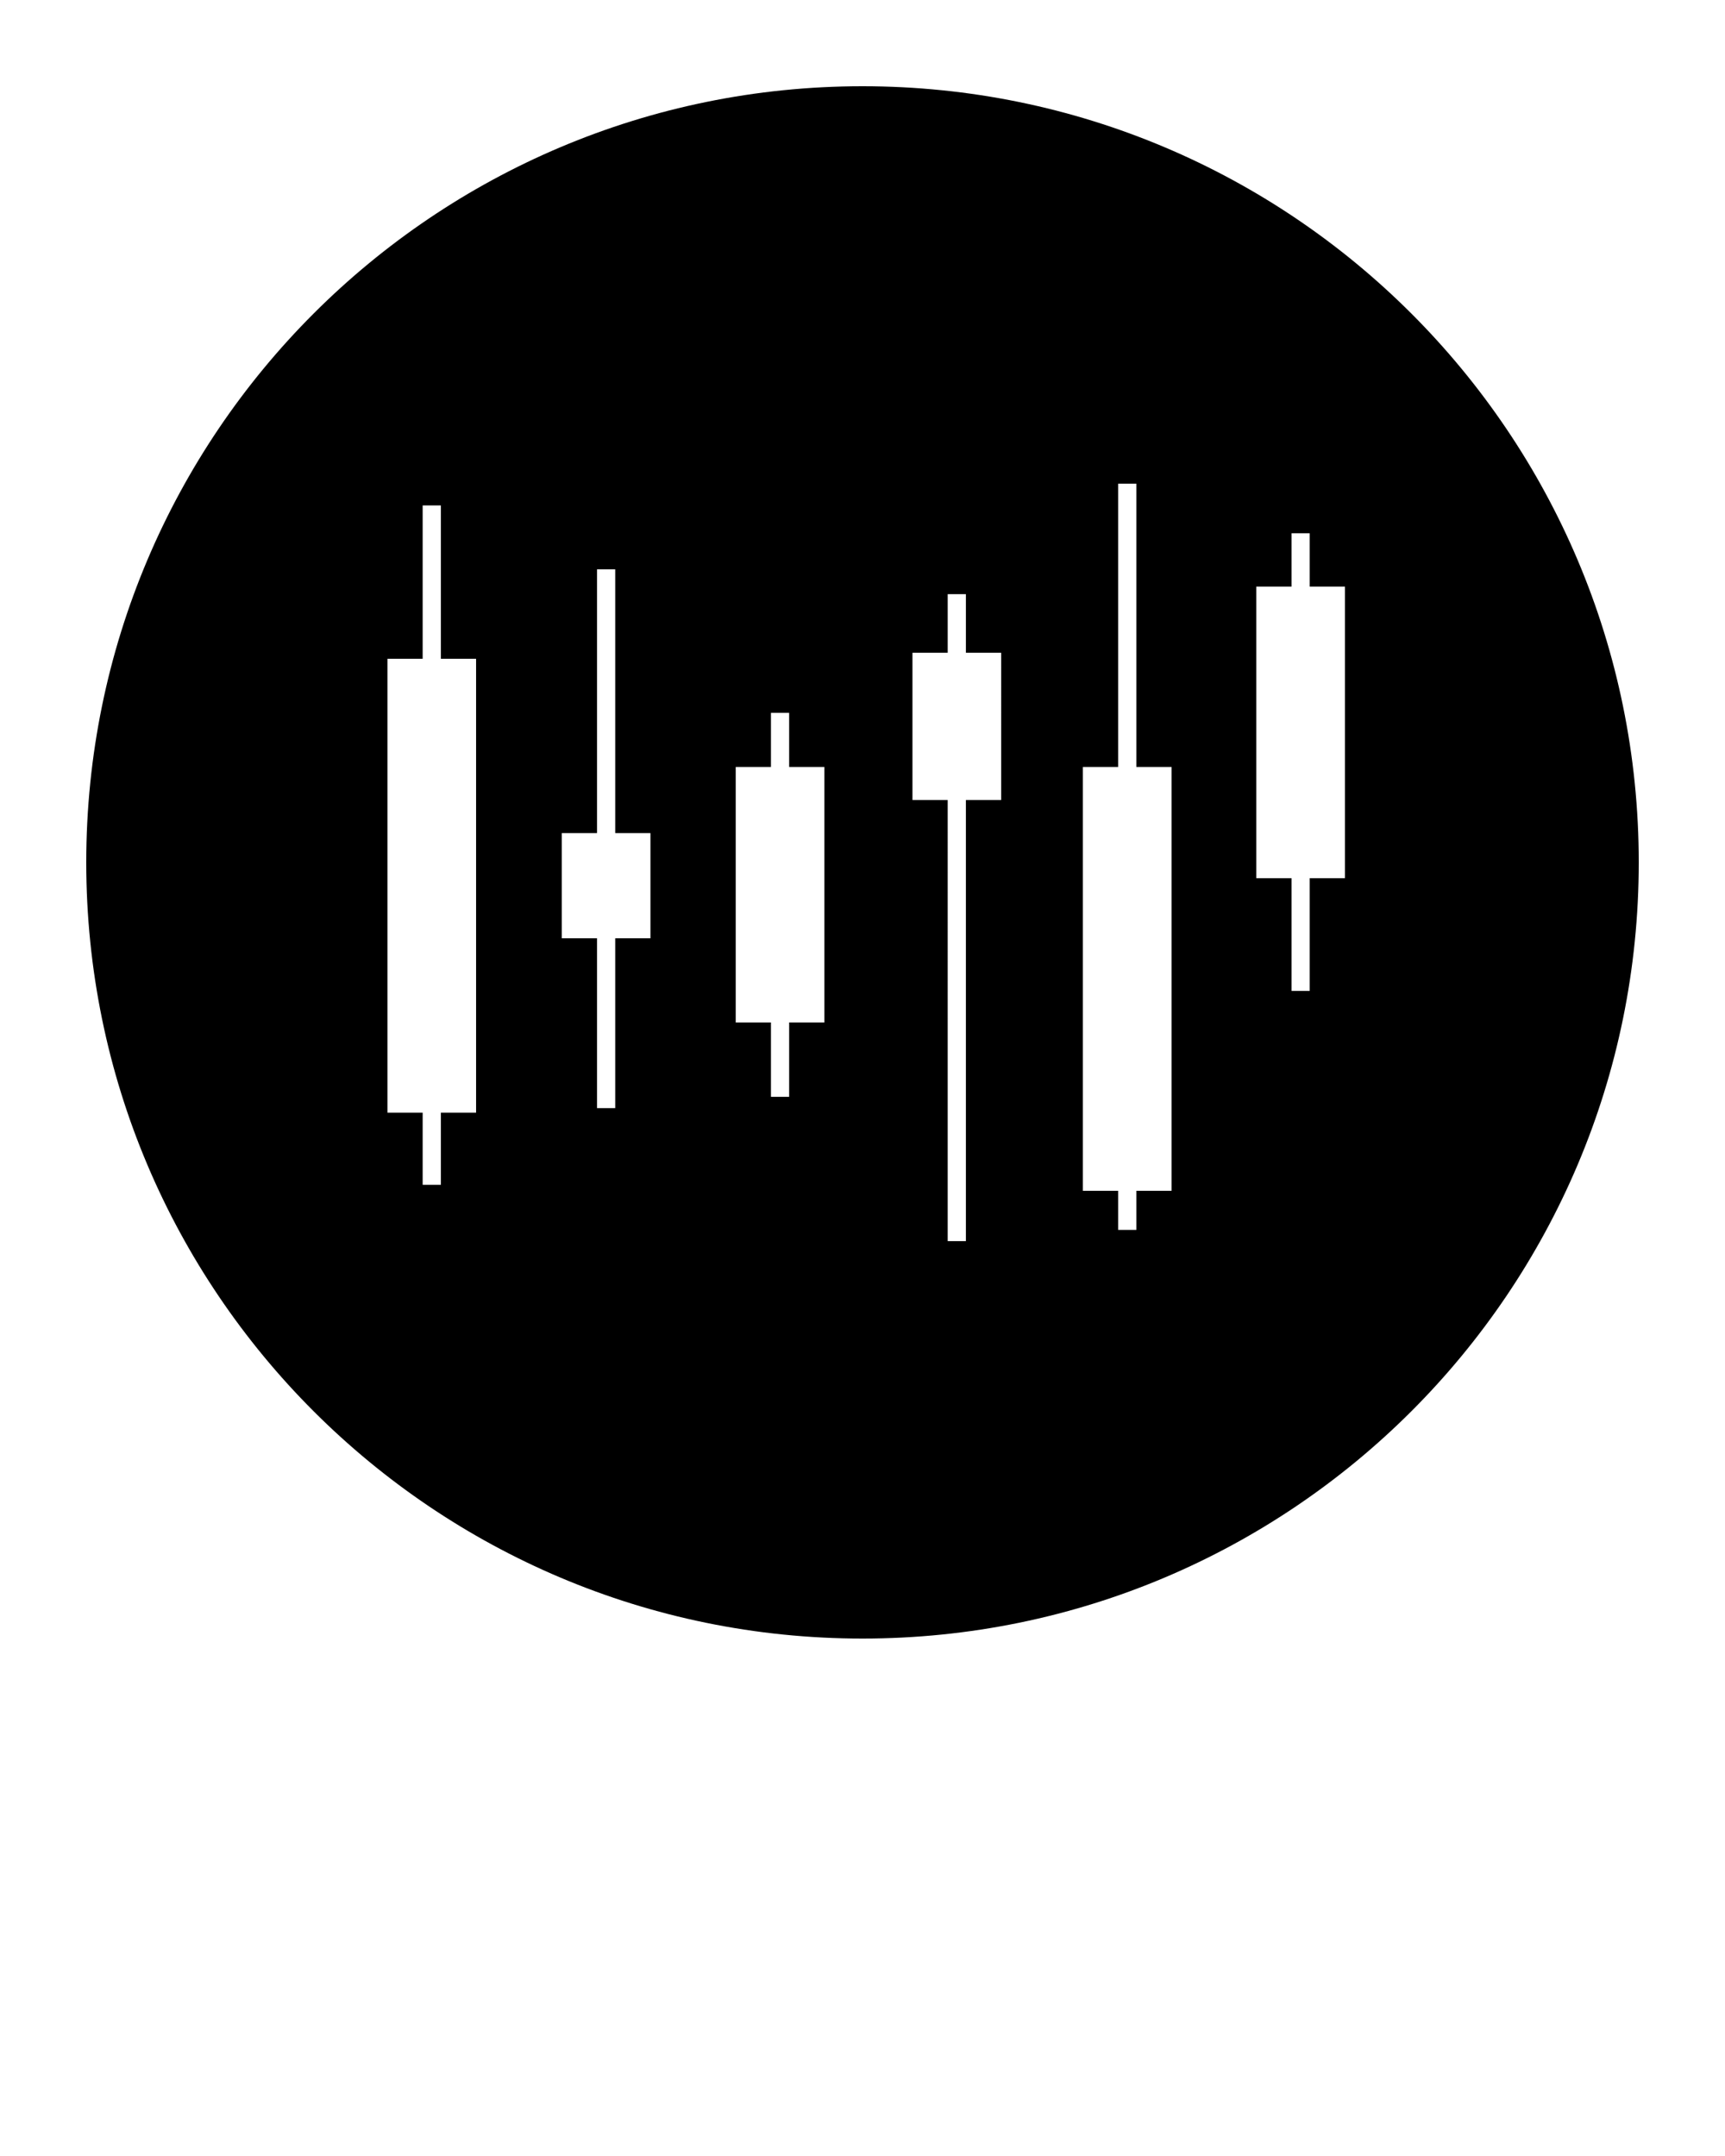 <svg xmlns="http://www.w3.org/2000/svg" xmlns:xlink="http://www.w3.org/1999/xlink" version="1.1" x="0px" y="0px" viewBox="0 0 100 125" enable-background="new 0 0 100 100" xml:space="preserve">
<path d="M50,5C25.147,5,5,25.147,5,50c0,24.854,20.147,45,45,45c24.854,0,45-20.146,45-45C95,25.147,74.854,5,50,5z M27.599,64.509  h-2.042v4.184h-1.055v-4.184H22.46V38.194h2.042v-8.89h1.055v8.89h2.042V64.509z M37.707,54.399h-2.042v9.85H34.61v-9.85h-2.042  v-6.099h2.042V33.009h1.055v15.292h2.042V54.399z M47.79,59.28h-2.042v4.312h-1.055V59.28H42.65V44.467h2.043v-3.136h1.055v3.136  h2.042V59.28z M58.038,46.384h-2.044v25.574h-1.055V46.384h-2.043v-8.539h2.043v-3.398h1.055v3.398h2.044V46.384z M67.917,69.04  h-2.042v2.266H64.82V69.04h-2.045V44.467h2.045V28.042h1.055v16.425h2.042V69.04z M77.969,50.915h-2.044v6.536H74.87v-6.536h-2.043  V34.011h2.043v-3.093h1.055v3.093h2.044V50.915z"/>
</svg>
